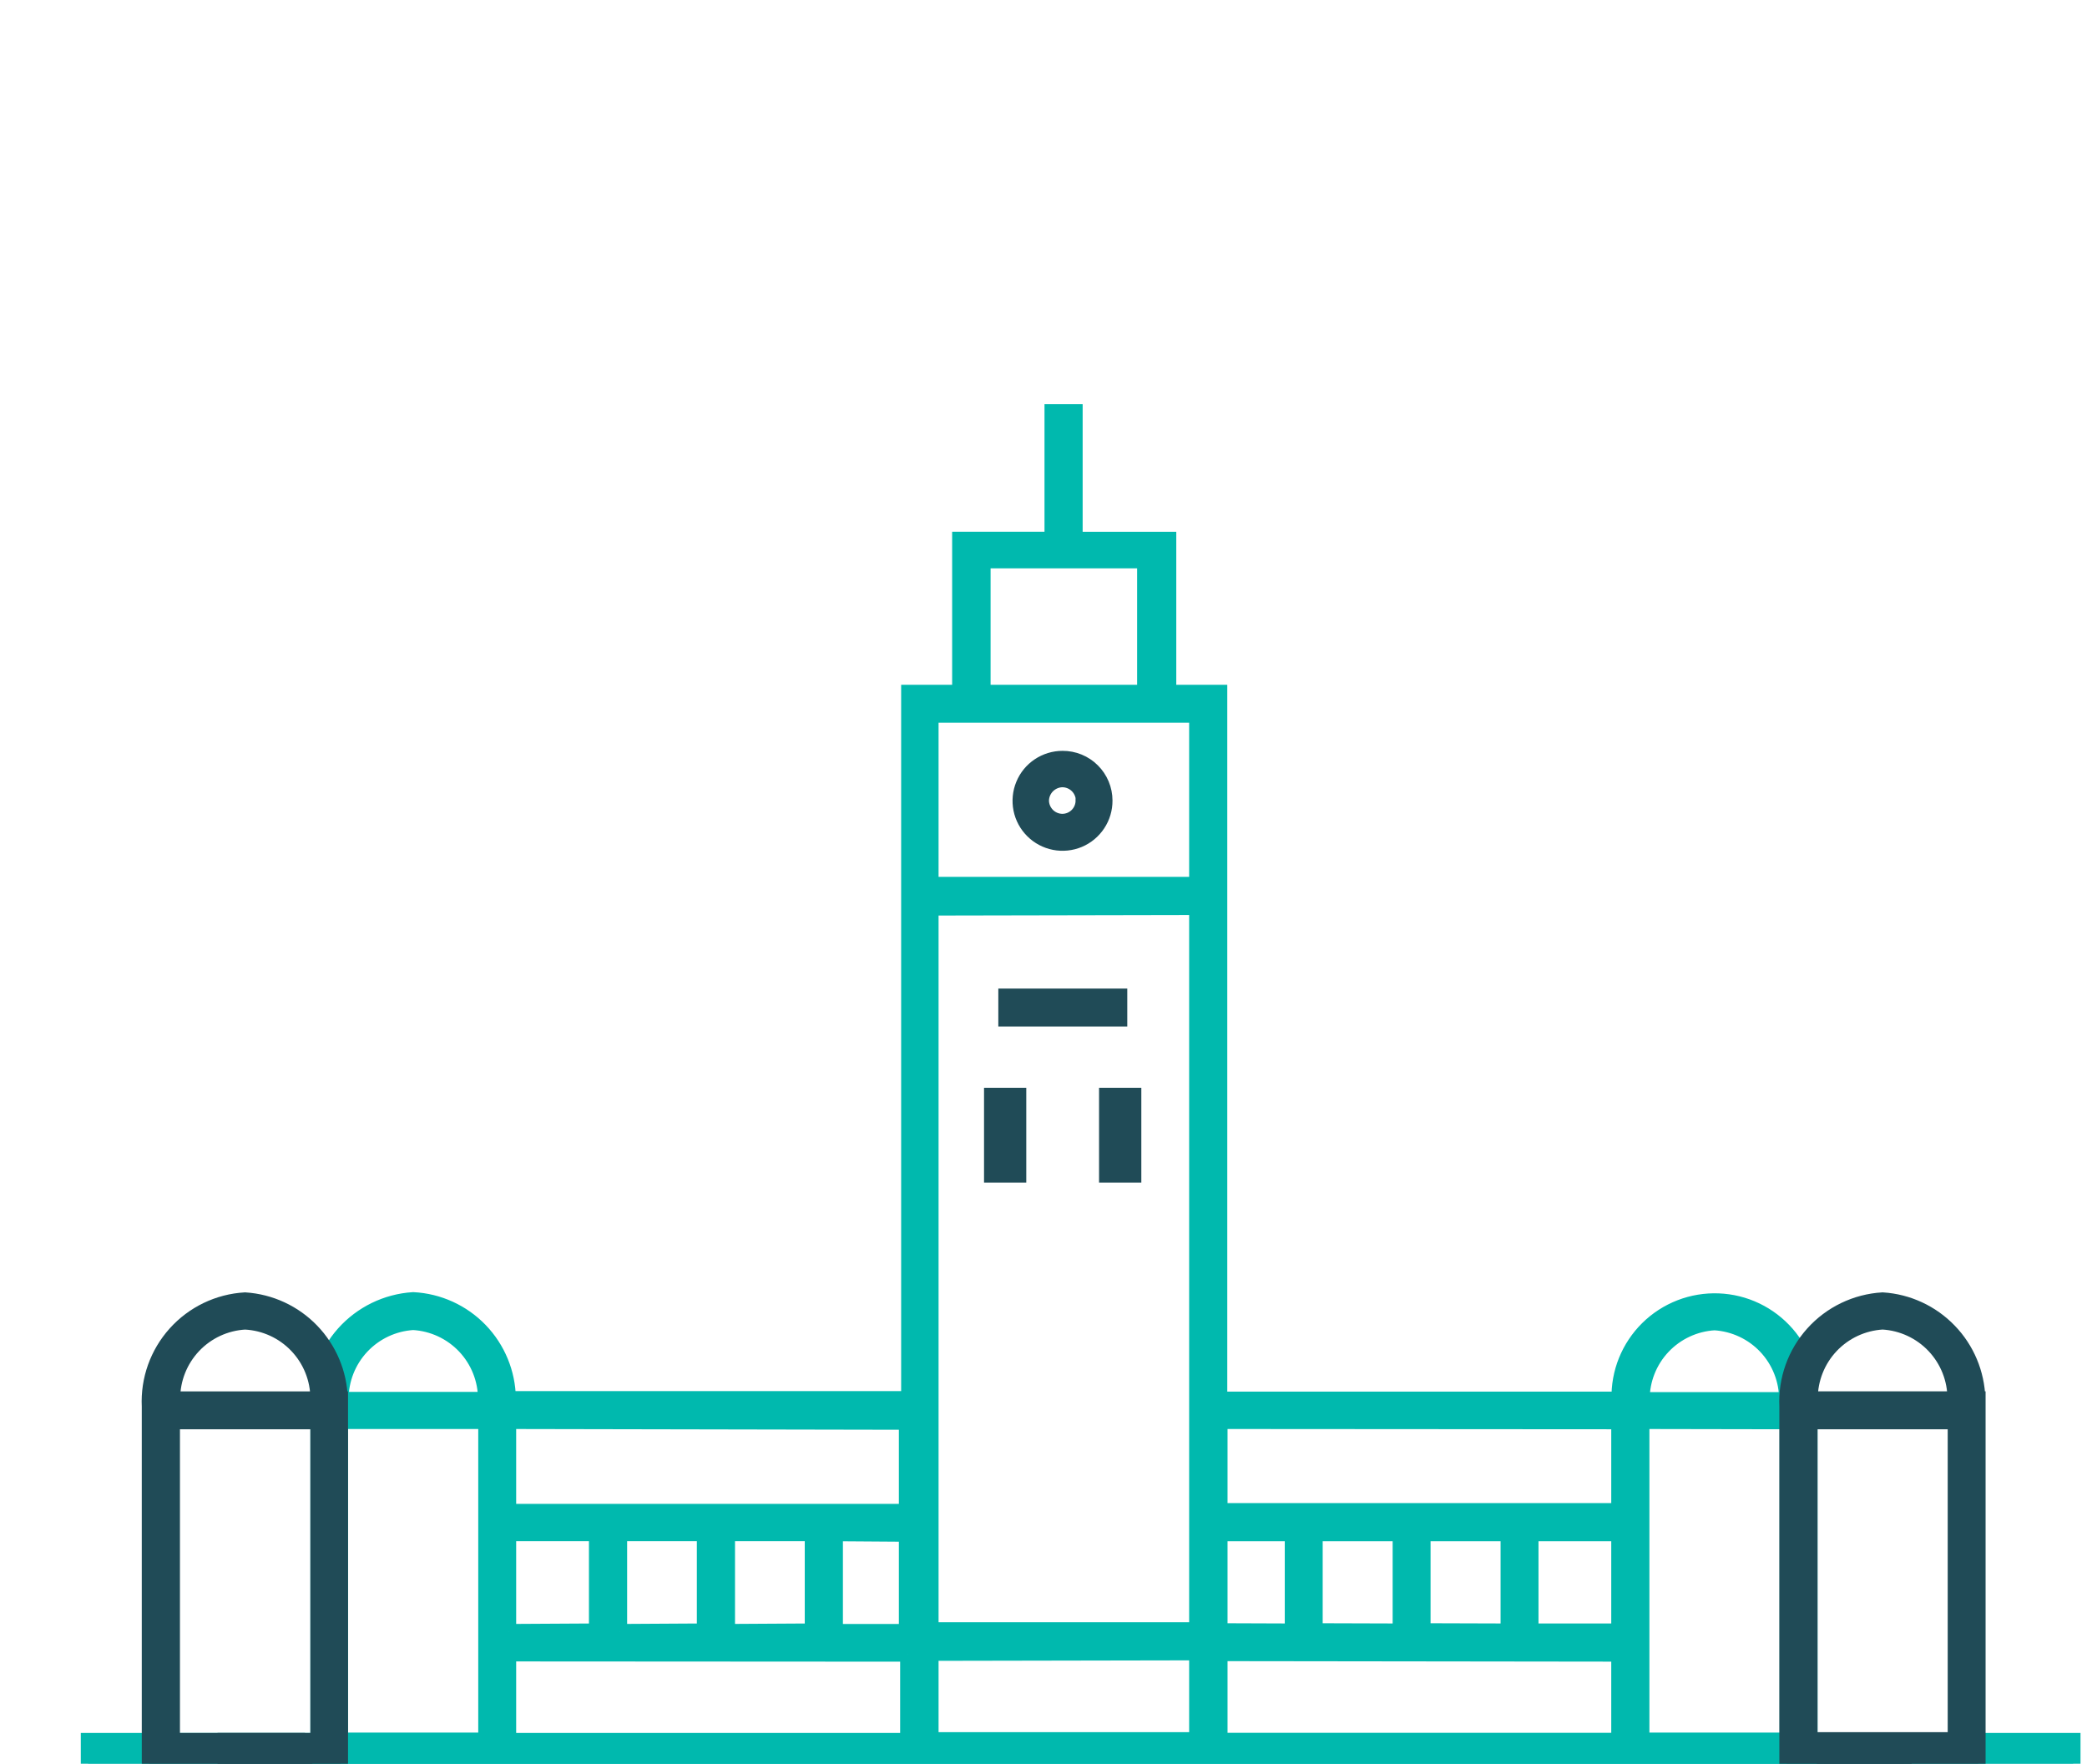 <svg width="71" height="60" viewBox="0 0 71 60" fill="none" xmlns="http://www.w3.org/2000/svg">
<g clip-path="url(#clip0_818_14854)">
<path d="M61.582 59.202V47.842C61.627 47.398 61.581 46.95 61.447 46.525C61.312 46.1 61.092 45.707 60.8 45.37C60.507 45.033 60.149 44.76 59.747 44.567C59.345 44.374 58.907 44.266 58.462 44.249C58.016 44.232 57.572 44.306 57.156 44.467C56.74 44.629 56.362 44.873 56.044 45.187C55.727 45.5 55.477 45.875 55.31 46.288C55.143 46.702 55.063 47.145 55.074 47.591H41.502V23.545H39.767V18.34H36.582V14H35.784V18.339H32.642V23.545H30.907V47.574H17.3C17.288 46.706 16.945 45.874 16.343 45.249C15.74 44.624 14.922 44.251 14.055 44.207C13.145 44.265 12.294 44.679 11.687 45.359C11.08 46.04 10.765 46.932 10.81 47.843V59.21H10.133V59.991H62.242V59.193L61.582 59.202ZM55.065 56.277V59.202H41.511V56.26L55.065 56.277ZM41.511 55.47V52.182H43.958V55.479L41.511 55.47ZM44.748 55.47V52.182H47.628V55.479L44.748 55.47ZM48.418 55.47V52.182H51.3V55.479L48.42 55.47H48.418ZM55.065 52.182V55.479H52.09V52.182H55.066H55.065ZM55.065 48.372V51.383H41.511V48.363L55.065 48.372ZM60.793 48.372V59.193H55.863V48.363L60.793 48.372ZM58.328 45.005C58.991 45.045 59.614 45.337 60.069 45.82C60.523 46.304 60.776 46.944 60.775 47.608H55.872C55.871 46.942 56.125 46.302 56.582 45.818C57.039 45.334 57.664 45.043 58.328 45.005ZM33.45 23.545V19.085H38.935V23.545H33.45ZM40.705 56.234V59.176H31.68V56.25L40.705 56.233V56.234ZM40.705 30.878V55.436H31.68V30.896L40.705 30.878ZM31.68 24.335H40.705V30.08H31.68V24.335ZM16.52 48.363V59.193H11.592V48.363H16.52ZM14.056 44.996C14.721 45.034 15.346 45.325 15.803 45.809C16.259 46.293 16.513 46.934 16.512 47.6H11.609C11.608 46.936 11.86 46.296 12.315 45.812C12.77 45.328 13.393 45.036 14.056 44.996ZM30.873 56.277V59.21H17.31V56.27L30.873 56.278V56.277ZM17.31 55.497V52.18H20.286V55.478L17.31 55.495V55.497ZM21.085 55.497V52.18H23.957V55.478L21.085 55.495V55.497ZM24.755 55.497V52.18H27.628V55.478L24.756 55.495L24.755 55.497ZM30.83 52.199V55.496H28.426V52.182L30.83 52.199ZM30.83 48.389V51.409H17.31V48.363L30.83 48.389Z" fill="#00B9AE"/>
<path d="M70.529 59.202H2.999V59.992H70.529V59.202Z" fill="#00B9AE"/>
<path d="M61.582 59.202V47.842C61.627 47.398 61.581 46.95 61.447 46.525C61.312 46.1 61.092 45.707 60.8 45.37C60.507 45.033 60.149 44.76 59.747 44.567C59.345 44.374 58.907 44.266 58.462 44.249C58.016 44.232 57.572 44.306 57.156 44.467C56.74 44.629 56.362 44.873 56.044 45.187C55.727 45.5 55.477 45.875 55.31 46.288C55.143 46.702 55.063 47.145 55.074 47.591H41.502V23.545H39.767V18.34H36.582V14H35.784V18.339H32.642V23.545H30.907V47.574H17.3C17.288 46.706 16.945 45.874 16.343 45.249C15.74 44.624 14.922 44.251 14.055 44.207C13.145 44.265 12.294 44.679 11.687 45.359C11.08 46.04 10.765 46.932 10.81 47.843V59.21H10.133V59.991H62.242V59.193L61.582 59.202V59.202ZM55.065 56.277V59.202H41.511V56.26L55.065 56.277V56.277ZM41.511 55.47V52.182H43.958V55.479L41.511 55.47ZM44.748 55.47V52.182H47.628V55.479L44.748 55.47ZM48.418 55.47V52.182H51.3V55.479L48.42 55.47H48.418ZM55.065 52.182V55.479H52.09V52.182H55.066H55.065ZM55.065 48.372V51.383H41.511V48.363L55.065 48.372V48.372ZM60.793 48.372V59.193H55.863V48.363L60.793 48.372ZM58.328 45.005C58.991 45.045 59.614 45.337 60.069 45.82C60.523 46.304 60.776 46.944 60.775 47.608H55.872C55.871 46.942 56.125 46.302 56.582 45.818C57.039 45.334 57.664 45.043 58.328 45.005V45.005ZM33.45 23.545V19.085H38.935V23.545H33.45ZM40.705 56.234V59.176H31.68V56.25L40.705 56.233V56.234ZM40.705 30.878V55.436H31.68V30.896L40.705 30.878ZM31.68 24.335H40.705V30.08H31.68V24.335ZM16.52 48.363V59.193H11.592V48.363H16.52ZM14.056 44.996C14.721 45.034 15.346 45.325 15.803 45.809C16.259 46.293 16.513 46.934 16.512 47.6H11.609C11.608 46.936 11.86 46.296 12.315 45.812C12.77 45.328 13.393 45.036 14.056 44.996V44.996ZM30.873 56.277V59.21H17.31V56.27L30.873 56.278V56.277ZM17.31 55.497V52.18H20.286V55.478L17.31 55.495V55.497ZM21.085 55.497V52.18H23.957V55.478L21.085 55.495V55.497ZM24.755 55.497V52.18H27.628V55.478L24.756 55.495L24.755 55.497ZM30.83 52.199V55.496H28.426V52.182L30.83 52.199ZM30.83 48.389V51.409H17.31V48.363L30.83 48.389V48.389Z" stroke="#00B9AE" stroke-width="0.5"/>
<path d="M70.529 59.202H2.999V59.992H70.529V59.202Z" stroke="#00B9AE" stroke-width="0.5"/>
<path d="M38.1 33.88H34.213V34.67H38.1V33.88ZM36.148 25.793C35.861 25.793 35.58 25.878 35.341 26.038C35.102 26.197 34.916 26.424 34.807 26.69C34.697 26.955 34.669 27.247 34.725 27.529C34.782 27.811 34.921 28.069 35.125 28.271C35.329 28.474 35.588 28.611 35.87 28.666C36.152 28.721 36.444 28.691 36.709 28.58C36.973 28.469 37.199 28.281 37.357 28.041C37.516 27.802 37.599 27.52 37.597 27.233C37.597 27.043 37.559 26.855 37.486 26.68C37.413 26.505 37.306 26.345 37.171 26.212C37.037 26.078 36.877 25.972 36.701 25.9C36.525 25.828 36.337 25.792 36.147 25.793H36.148ZM36.842 27.233C36.842 27.419 36.768 27.598 36.636 27.73C36.504 27.862 36.325 27.936 36.139 27.936C35.953 27.934 35.776 27.859 35.644 27.728C35.513 27.596 35.438 27.419 35.436 27.233C35.441 27.048 35.516 26.872 35.647 26.741C35.778 26.611 35.954 26.535 36.139 26.531C36.326 26.531 36.506 26.605 36.639 26.736C36.772 26.867 36.848 27.046 36.851 27.233H36.842ZM34.664 37.256H33.727V39.981H34.664V37.256ZM10.376 59.202H7.65V59.992H10.375V59.202H10.376ZM64.784 59.202H62.059V59.992H64.784V59.202ZM38.578 37.256H37.64V39.981H38.578V37.256Z" fill="#204B57"/>
<path d="M67.292 47.582C67.268 46.717 66.922 45.892 66.321 45.27C65.721 44.647 64.909 44.27 64.046 44.215C63.134 44.269 62.28 44.68 61.67 45.359C61.059 46.038 60.741 46.931 60.784 47.843V59.99H67.3V47.582H67.29H67.292ZM64.046 44.979C64.71 45.017 65.335 45.307 65.792 45.791C66.249 46.276 66.503 46.916 66.502 47.582H61.591C61.59 46.916 61.844 46.276 62.3 45.792C62.757 45.308 63.382 45.017 64.046 44.979ZM66.511 59.176H61.582V48.372H66.511V59.176ZM11.582 47.582C11.558 46.717 11.211 45.893 10.611 45.27C10.011 44.647 9.199 44.271 8.336 44.215C7.424 44.268 6.57 44.679 5.959 45.359C5.348 46.038 5.03 46.931 5.073 47.843V59.99H11.59V47.582H11.582ZM8.336 44.98C9.004 45.013 9.633 45.302 10.093 45.787C10.553 46.271 10.81 46.915 10.809 47.583H5.88C5.879 46.917 6.133 46.277 6.59 45.792C7.046 45.308 7.671 45.018 8.336 44.98ZM10.809 59.203H5.872V48.373H10.809V59.203Z" fill="#204B57"/>
<path d="M38.1 33.88H34.213V34.67H38.1V33.88ZM36.148 25.793C35.861 25.793 35.58 25.878 35.341 26.038C35.102 26.197 34.916 26.424 34.807 26.69C34.697 26.955 34.669 27.247 34.725 27.529C34.782 27.811 34.921 28.069 35.125 28.271C35.329 28.474 35.588 28.611 35.87 28.666C36.152 28.721 36.444 28.691 36.709 28.58C36.973 28.469 37.199 28.281 37.357 28.041C37.516 27.802 37.599 27.52 37.597 27.233C37.597 27.043 37.559 26.855 37.486 26.68C37.413 26.505 37.306 26.345 37.171 26.212C37.037 26.078 36.877 25.972 36.701 25.9C36.525 25.828 36.337 25.792 36.147 25.793H36.148ZM36.842 27.233C36.842 27.419 36.768 27.598 36.636 27.73C36.504 27.862 36.325 27.936 36.139 27.936C35.953 27.934 35.776 27.859 35.644 27.728C35.513 27.596 35.438 27.419 35.436 27.233C35.441 27.048 35.516 26.872 35.647 26.741C35.778 26.611 35.954 26.535 36.139 26.531C36.326 26.531 36.506 26.605 36.639 26.736C36.772 26.867 36.848 27.046 36.851 27.233H36.842ZM34.664 37.256H33.727V39.981H34.664V37.256ZM10.376 59.202H7.65V59.992H10.375V59.202H10.376ZM64.784 59.202H62.059V59.992H64.784V59.202ZM38.578 37.256H37.64V39.981H38.578V37.256Z" stroke="#204B57" stroke-width="0.5"/>
<path d="M67.292 47.582C67.268 46.717 66.922 45.892 66.321 45.27C65.721 44.647 64.909 44.27 64.046 44.215C63.134 44.269 62.28 44.68 61.67 45.359C61.059 46.038 60.741 46.931 60.784 47.843V59.99H67.3V47.582H67.29H67.292ZM64.046 44.979C64.71 45.017 65.335 45.307 65.792 45.791C66.249 46.276 66.503 46.916 66.502 47.582H61.591C61.59 46.916 61.844 46.276 62.3 45.792C62.757 45.308 63.382 45.017 64.046 44.979ZM66.511 59.176H61.582V48.372H66.511V59.176ZM11.582 47.582C11.558 46.717 11.211 45.893 10.611 45.27C10.011 44.647 9.199 44.271 8.336 44.215C7.424 44.268 6.57 44.679 5.959 45.359C5.348 46.038 5.03 46.931 5.073 47.843V59.99H11.59V47.582H11.582ZM8.336 44.98C9.004 45.013 9.633 45.302 10.093 45.787C10.553 46.271 10.81 46.915 10.809 47.583H5.88C5.879 46.917 6.133 46.277 6.59 45.792C7.046 45.308 7.671 45.018 8.336 44.98V44.98ZM10.809 59.203H5.872V48.373H10.809V59.203Z" stroke="#204B57" stroke-width="0.5"/>
</g>
<defs>
<clipPath id="clip0_818_14854">
<rect width="71" height="60" fill="white"/>
</clipPath>
</defs>
</svg>
